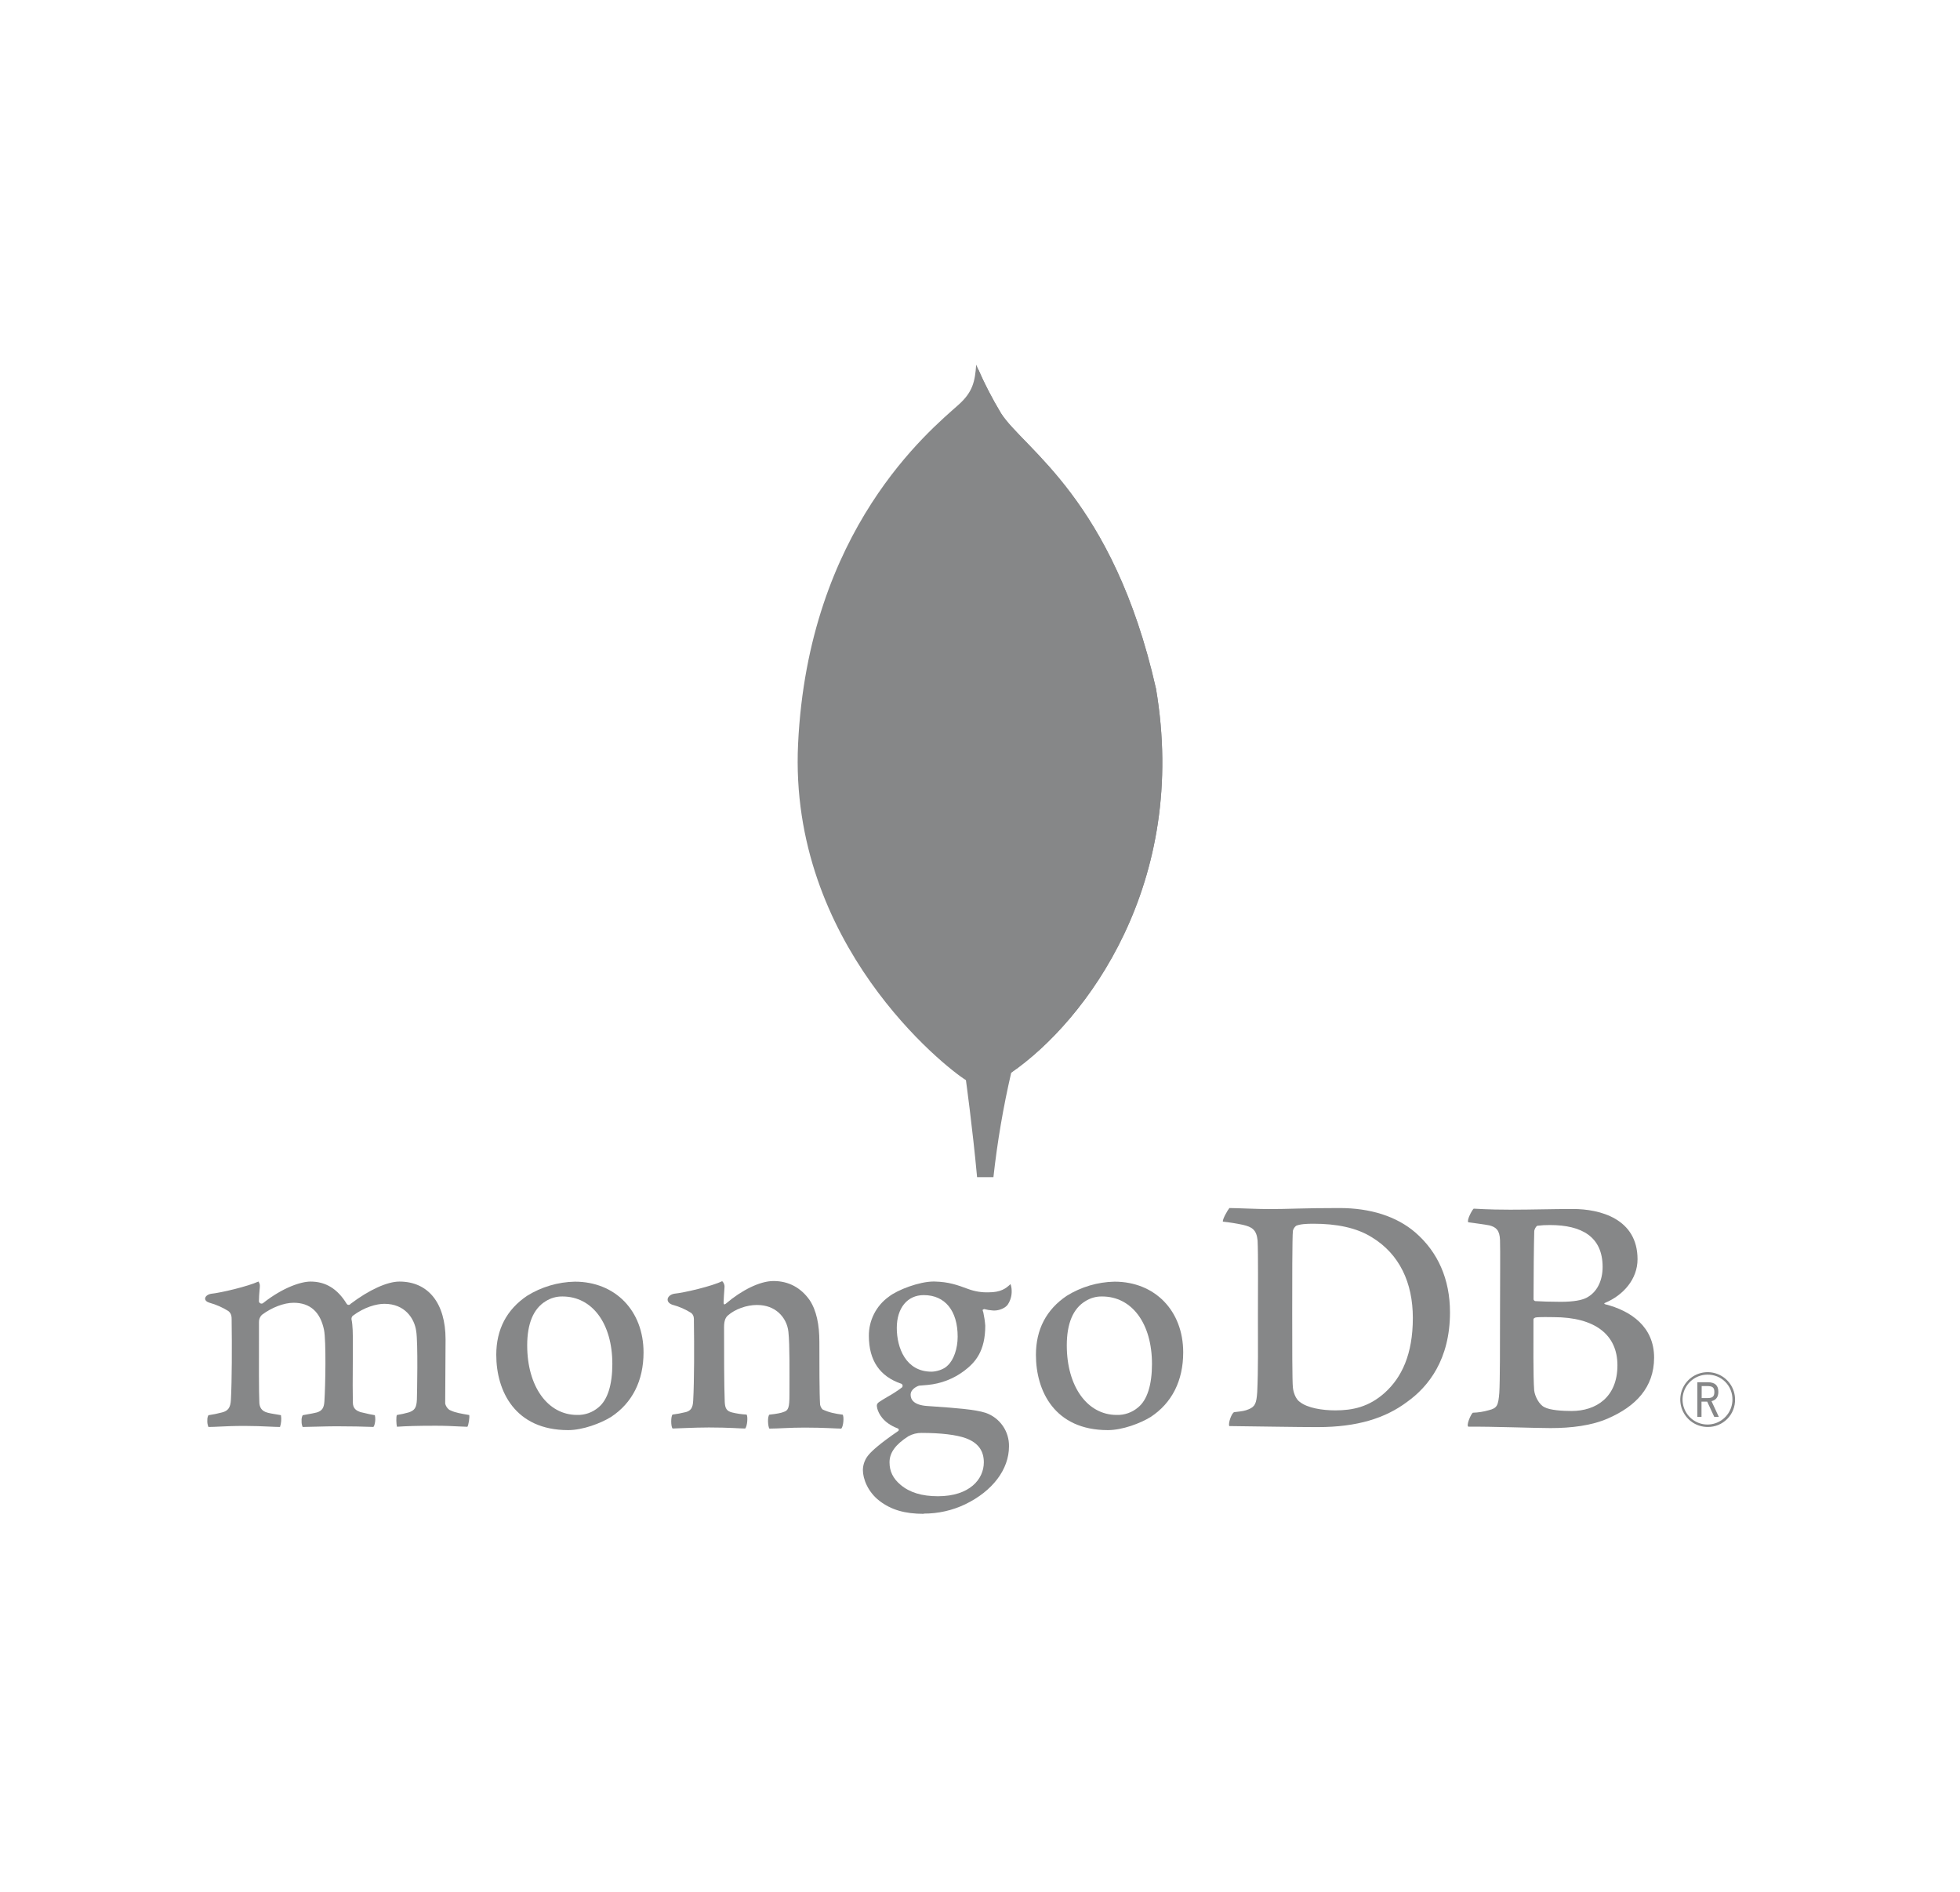 <svg width="86" height="83" viewBox="0 0 86 83" fill="none" xmlns="http://www.w3.org/2000/svg">
<path d="M50.715 30.186C48.837 21.901 44.923 19.696 43.925 18.137C43.513 17.45 43.148 16.736 42.833 16C42.78 16.736 42.683 17.2 42.058 17.758C40.802 18.878 35.467 23.225 35.018 32.638C34.6 41.414 41.47 46.825 42.378 47.385C43.076 47.728 43.926 47.392 44.34 47.077C47.652 44.804 52.177 38.745 50.719 30.186" fill="#868788"/>
<path d="M43.117 42.712C42.944 44.884 42.821 46.146 42.382 47.387C42.382 47.387 42.67 49.455 42.872 51.646H43.589C43.759 50.103 44.02 48.572 44.37 47.06C43.443 46.603 43.153 44.618 43.117 42.712Z" fill="#868788"/>
<path d="M44.369 47.061C43.431 46.628 43.16 44.6 43.119 42.711C43.35 39.595 43.418 36.469 43.321 33.346C43.272 31.708 43.344 18.169 42.917 16.186C43.209 16.858 43.546 17.509 43.925 18.136C44.923 19.696 48.838 21.901 50.715 30.186C52.177 38.73 47.677 44.773 44.369 47.061Z" fill="#868788"/>
<path d="M74.928 62.605C74.691 62.605 74.459 62.535 74.262 62.404C74.065 62.272 73.911 62.085 73.819 61.867C73.728 61.648 73.703 61.407 73.748 61.175C73.793 60.942 73.906 60.728 74.072 60.559C74.239 60.39 74.451 60.275 74.683 60.226C74.915 60.178 75.157 60.199 75.376 60.288C75.596 60.376 75.785 60.528 75.919 60.723C76.053 60.919 76.127 61.149 76.13 61.386C76.134 61.546 76.106 61.705 76.047 61.854C75.989 62.003 75.901 62.138 75.788 62.252C75.676 62.365 75.542 62.456 75.394 62.516C75.246 62.577 75.088 62.607 74.928 62.605ZM74.928 60.31C74.711 60.308 74.499 60.371 74.319 60.49C74.138 60.61 73.996 60.78 73.912 60.979C73.828 61.179 73.805 61.399 73.847 61.612C73.888 61.824 73.991 62.02 74.144 62.174C74.296 62.328 74.491 62.433 74.703 62.476C74.915 62.519 75.135 62.498 75.336 62.416C75.536 62.334 75.707 62.194 75.828 62.014C75.949 61.835 76.014 61.623 76.015 61.407C76.017 61.263 75.991 61.12 75.938 60.986C75.885 60.852 75.805 60.731 75.703 60.628C75.602 60.526 75.481 60.445 75.348 60.39C75.215 60.336 75.072 60.308 74.928 60.31ZM75.218 62.163L74.908 61.494H74.658V62.163H74.476V60.642H74.924C75.258 60.642 75.397 60.786 75.397 61.067C75.397 61.29 75.292 61.429 75.097 61.472L75.417 62.161L75.218 62.163ZM74.665 61.337H74.928C75.141 61.337 75.222 61.265 75.222 61.071C75.222 60.876 75.145 60.81 74.905 60.81H74.665V61.337Z" fill="#868788"/>
<path d="M57.039 61.51C57.364 61.77 58.014 61.877 58.587 61.877C59.33 61.877 60.058 61.739 60.769 61.096C61.494 60.438 61.992 59.43 61.992 57.821C61.992 56.275 61.404 55.02 60.197 54.285C59.516 53.857 58.633 53.688 57.627 53.688C57.337 53.688 57.039 53.703 56.869 53.78C56.8 53.835 56.751 53.912 56.729 53.998C56.699 54.273 56.699 56.37 56.699 57.609C56.699 58.88 56.699 60.652 56.729 60.87C56.745 61.054 56.838 61.377 57.039 61.512M53.95 53C54.212 53 55.212 53.046 55.677 53.046C56.547 53.046 57.148 53 58.773 53C60.135 53 61.281 53.367 62.1 54.071C63.092 54.929 63.622 56.122 63.622 57.576C63.622 59.642 62.68 60.836 61.733 61.51C60.791 62.214 59.566 62.611 57.821 62.611C56.892 62.611 55.297 62.581 53.966 62.566H53.939C53.876 62.443 54.052 61.966 54.161 61.954C54.523 61.913 54.619 61.899 54.785 61.83C55.067 61.715 55.133 61.571 55.164 61.066C55.21 60.117 55.195 58.984 55.195 57.699C55.195 56.781 55.21 54.989 55.18 54.423C55.133 53.949 54.933 53.827 54.528 53.735C54.24 53.674 53.95 53.628 53.658 53.597C53.628 53.505 53.865 53.09 53.943 53" fill="#868788"/>
<path d="M67.458 53.777C67.397 53.792 67.319 53.946 67.319 54.022C67.303 54.573 67.288 56.011 67.288 57.006C67.292 57.025 67.301 57.042 67.315 57.056C67.329 57.07 67.346 57.079 67.365 57.083C67.566 57.098 68.062 57.114 68.48 57.114C69.068 57.114 69.409 57.037 69.594 56.945C70.09 56.7 70.319 56.164 70.319 55.583C70.319 54.251 69.39 53.746 68.012 53.746C67.826 53.744 67.64 53.754 67.455 53.777M70.969 59.899C70.969 58.552 69.978 57.787 68.167 57.787C68.09 57.787 67.515 57.772 67.378 57.802C67.331 57.817 67.285 57.848 67.285 57.879C67.285 58.843 67.269 60.389 67.316 61.001C67.347 61.261 67.534 61.628 67.765 61.736C68.012 61.873 68.57 61.904 68.957 61.904C70.024 61.904 70.969 61.307 70.969 59.899ZM64.662 53.027C64.801 53.027 65.213 53.072 66.266 53.072C67.256 53.072 68.061 53.042 69.019 53.042C70.211 53.042 71.851 53.471 71.851 55.246C71.851 56.115 71.232 56.823 70.427 57.16C70.381 57.175 70.381 57.205 70.427 57.22C71.573 57.51 72.578 58.215 72.578 59.562C72.578 60.879 71.758 61.705 70.566 62.225C69.842 62.547 68.941 62.654 68.031 62.654C67.334 62.654 65.468 62.581 64.43 62.593C64.322 62.547 64.53 62.057 64.622 61.98C64.86 61.973 65.096 61.936 65.324 61.87C65.695 61.779 65.74 61.66 65.786 61.108C65.817 60.634 65.817 58.935 65.817 57.725C65.817 56.072 65.833 54.956 65.817 54.404C65.802 53.976 65.647 53.838 65.353 53.761C65.121 53.715 64.734 53.669 64.425 53.624C64.347 53.547 64.585 53.088 64.662 53.027" fill="#868788"/>
<path d="M9.145 62.605C9.105 62.507 9.089 62.401 9.098 62.296C9.094 62.224 9.111 62.152 9.145 62.089C9.345 62.06 9.544 62.02 9.739 61.968C10.013 61.9 10.116 61.751 10.132 61.402C10.177 60.576 10.18 59.028 10.164 57.94V57.908C10.164 57.791 10.164 57.631 10.019 57.519C9.764 57.359 9.488 57.237 9.198 57.157C9.068 57.118 8.997 57.05 9 56.97C9.004 56.891 9.086 56.797 9.254 56.763C9.703 56.718 10.878 56.437 11.34 56.224C11.387 56.286 11.409 56.364 11.401 56.441C11.401 56.489 11.394 56.54 11.389 56.592C11.376 56.746 11.361 56.92 11.361 57.094C11.364 57.115 11.373 57.135 11.386 57.152C11.4 57.168 11.418 57.181 11.438 57.187C11.458 57.194 11.48 57.195 11.501 57.191C11.521 57.186 11.54 57.175 11.556 57.16C12.434 56.471 13.222 56.226 13.626 56.226C14.29 56.226 14.807 56.543 15.208 57.196C15.217 57.212 15.23 57.225 15.246 57.235C15.262 57.244 15.279 57.249 15.298 57.249C15.314 57.249 15.331 57.245 15.345 57.237C15.36 57.229 15.372 57.218 15.382 57.204C16.19 56.592 16.99 56.226 17.526 56.226C18.793 56.226 19.55 57.174 19.55 58.761C19.55 59.218 19.546 59.797 19.541 60.337C19.538 60.81 19.534 61.255 19.534 61.562C19.534 61.634 19.634 61.843 19.784 61.884C19.969 61.975 20.237 62.021 20.575 62.079H20.588C20.613 62.17 20.56 62.525 20.508 62.597C20.424 62.597 20.308 62.59 20.164 62.583C19.901 62.569 19.54 62.551 19.12 62.551C18.278 62.551 17.839 62.567 17.418 62.595C17.387 62.49 17.376 62.151 17.414 62.08C17.588 62.053 17.76 62.015 17.93 61.967C18.198 61.879 18.276 61.757 18.292 61.402C18.299 61.149 18.347 58.921 18.261 58.392C18.181 57.843 17.768 57.202 16.865 57.202C16.529 57.202 15.988 57.341 15.472 57.733C15.44 57.769 15.422 57.815 15.422 57.864V57.875C15.482 58.16 15.482 58.493 15.482 58.997C15.482 59.287 15.482 59.589 15.479 59.891C15.475 60.505 15.472 61.085 15.482 61.523C15.482 61.822 15.663 61.894 15.809 61.951C15.887 61.968 15.95 61.983 16.013 61.998C16.134 62.028 16.26 62.058 16.448 62.088C16.475 62.215 16.473 62.347 16.44 62.473C16.433 62.52 16.414 62.565 16.386 62.604C15.918 62.588 15.438 62.575 14.744 62.575C14.534 62.575 14.191 62.583 13.889 62.591C13.643 62.598 13.411 62.604 13.279 62.605C13.243 62.521 13.228 62.43 13.233 62.338C13.225 62.252 13.242 62.166 13.281 62.089L13.467 62.055C13.63 62.026 13.77 62.002 13.902 61.968C14.131 61.896 14.217 61.771 14.234 61.479C14.279 60.798 14.314 58.835 14.217 58.344C14.054 57.556 13.605 57.156 12.884 57.156C12.461 57.156 11.927 57.359 11.491 57.686C11.449 57.727 11.416 57.776 11.394 57.83C11.372 57.885 11.361 57.943 11.363 58.001C11.363 58.235 11.363 58.514 11.363 58.812C11.363 59.797 11.356 61.024 11.38 61.554C11.395 61.718 11.453 61.912 11.759 61.983C11.826 62.003 11.942 62.022 12.077 62.044C12.155 62.057 12.239 62.071 12.327 62.087C12.355 62.26 12.341 62.438 12.286 62.605C12.151 62.605 11.985 62.596 11.795 62.588C11.505 62.575 11.143 62.559 10.734 62.559C10.25 62.559 9.913 62.575 9.643 62.588C9.461 62.597 9.304 62.604 9.146 62.605" fill="#868788"/>
<path d="M24.682 56.88C24.421 56.875 24.164 56.947 23.943 57.088C23.406 57.415 23.132 58.068 23.132 59.027C23.132 60.823 24.031 62.077 25.319 62.077C25.664 62.088 26 61.968 26.262 61.743C26.657 61.42 26.868 60.761 26.868 59.838C26.868 58.069 25.989 56.88 24.681 56.88M24.929 62.743C22.603 62.743 21.775 61.036 21.775 59.44C21.775 58.325 22.231 57.454 23.13 56.849C23.759 56.459 24.482 56.245 25.223 56.23C26.997 56.23 28.237 57.506 28.237 59.334C28.237 60.575 27.742 61.556 26.805 62.169C26.355 62.445 25.574 62.743 24.929 62.743Z" fill="#868788"/>
<path d="M48.36 56.88C48.098 56.874 47.84 56.947 47.619 57.088C47.082 57.415 46.808 58.068 46.808 59.027C46.808 60.823 47.707 62.077 48.995 62.077C49.341 62.088 49.678 61.969 49.941 61.743C50.336 61.42 50.546 60.761 50.546 59.838C50.546 58.069 49.668 56.88 48.36 56.88ZM48.608 62.743C46.282 62.743 45.454 61.036 45.454 59.441C45.454 58.325 45.91 57.454 46.809 56.849C47.439 56.459 48.161 56.245 48.902 56.23C50.676 56.23 51.916 57.507 51.916 59.333C51.916 60.576 51.421 61.556 50.484 62.169C50.034 62.445 49.252 62.743 48.608 62.743Z" fill="#868788"/>
<path d="M40.529 56.82C39.813 56.82 39.349 57.386 39.349 58.261C39.349 59.137 39.748 60.179 40.87 60.179C41.063 60.179 41.412 60.093 41.586 59.903C41.846 59.663 42.02 59.167 42.02 58.644C42.02 57.502 41.464 56.82 40.533 56.82M40.44 62.865C40.238 62.863 40.038 62.913 39.861 63.01C39.293 63.372 39.03 63.734 39.03 64.156C39.03 64.55 39.183 64.863 39.512 65.141C39.91 65.479 40.448 65.644 41.154 65.644C42.545 65.644 43.168 64.896 43.168 64.156C43.168 63.64 42.909 63.294 42.377 63.098C41.967 62.948 41.281 62.866 40.442 62.866M40.535 66.416C39.7 66.416 39.099 66.24 38.585 65.844C38.085 65.459 37.861 64.886 37.861 64.491C37.866 64.236 37.963 63.992 38.135 63.803C38.279 63.637 38.617 63.328 39.395 62.793C39.407 62.788 39.418 62.779 39.425 62.768C39.432 62.757 39.436 62.744 39.436 62.731C39.436 62.716 39.431 62.702 39.422 62.691C39.413 62.679 39.401 62.671 39.387 62.667C38.745 62.422 38.552 62.015 38.493 61.798C38.493 61.79 38.493 61.778 38.487 61.764C38.469 61.678 38.451 61.597 38.568 61.514C38.658 61.45 38.801 61.365 38.955 61.274C39.172 61.154 39.38 61.019 39.577 60.869C39.588 60.858 39.596 60.844 39.6 60.829C39.605 60.814 39.606 60.798 39.603 60.783C39.601 60.768 39.595 60.753 39.586 60.74C39.577 60.727 39.565 60.717 39.551 60.71C38.602 60.391 38.124 59.686 38.124 58.608C38.121 58.273 38.199 57.941 38.352 57.642C38.504 57.342 38.727 57.084 39 56.889C39.382 56.587 40.341 56.224 40.962 56.224H40.998C41.636 56.239 41.996 56.373 42.495 56.557C42.778 56.66 43.079 56.708 43.38 56.698C43.908 56.698 44.139 56.531 44.338 56.336C44.37 56.423 44.387 56.516 44.389 56.61C44.401 56.832 44.34 57.053 44.216 57.239C44.108 57.388 43.854 57.497 43.621 57.497C43.597 57.497 43.574 57.497 43.549 57.493C43.427 57.485 43.305 57.465 43.187 57.433L43.127 57.454C43.108 57.482 43.121 57.512 43.136 57.551C43.14 57.559 43.143 57.567 43.145 57.575C43.187 57.769 43.216 57.965 43.231 58.162C43.231 59.289 42.787 59.779 42.306 60.143C41.842 60.492 41.291 60.705 40.712 60.76C40.7 60.76 40.64 60.765 40.527 60.776C40.455 60.782 40.36 60.791 40.347 60.791H40.333C40.228 60.82 39.956 60.95 39.956 61.191C39.956 61.391 40.079 61.639 40.668 61.684L41.049 61.711C41.826 61.765 42.796 61.833 43.253 61.987C43.556 62.093 43.817 62.293 44 62.556C44.183 62.82 44.278 63.135 44.272 63.456C44.272 64.466 43.553 65.417 42.35 65.998C41.782 66.269 41.161 66.408 40.532 66.406" fill="#868788"/>
<path d="M36.975 62.066C36.634 62.02 36.386 61.974 36.092 61.836C36.035 61.777 35.997 61.701 35.983 61.619C35.952 61.144 35.952 59.767 35.952 58.866C35.952 58.13 35.829 57.489 35.518 57.029C35.146 56.508 34.62 56.202 33.939 56.202C33.335 56.202 32.53 56.615 31.865 57.182C31.849 57.197 31.747 57.294 31.749 57.144C31.752 56.993 31.775 56.687 31.789 56.492C31.796 56.44 31.79 56.387 31.772 56.337C31.755 56.288 31.726 56.244 31.688 56.208C31.253 56.425 30.034 56.715 29.582 56.759C29.253 56.823 29.17 57.139 29.521 57.249H29.526C29.808 57.326 30.076 57.444 30.323 57.599C30.463 57.706 30.447 57.859 30.447 57.982C30.463 59.007 30.463 60.584 30.416 61.441C30.401 61.778 30.308 61.9 30.06 61.962L30.083 61.954C29.894 62.001 29.703 62.037 29.51 62.061C29.432 62.137 29.432 62.581 29.51 62.673C29.665 62.673 30.452 62.627 31.104 62.627C32.001 62.627 32.465 62.673 32.698 62.673C32.791 62.566 32.822 62.153 32.76 62.061C32.546 62.051 32.333 62.02 32.125 61.969C31.878 61.908 31.815 61.785 31.8 61.51C31.77 60.79 31.77 59.26 31.77 58.219C31.77 57.929 31.846 57.791 31.939 57.712C32.249 57.436 32.76 57.253 33.209 57.253C33.643 57.253 33.933 57.391 34.15 57.574C34.404 57.795 34.562 58.105 34.594 58.439C34.655 59.019 34.639 60.184 34.639 61.192C34.639 61.743 34.594 61.882 34.392 61.943C34.3 61.988 34.052 62.035 33.758 62.065C33.665 62.157 33.695 62.585 33.758 62.677C34.16 62.677 34.627 62.632 35.305 62.632C36.157 62.632 36.699 62.677 36.915 62.677C37.008 62.57 37.039 62.17 36.977 62.065" fill="#868788"/>
</svg>
